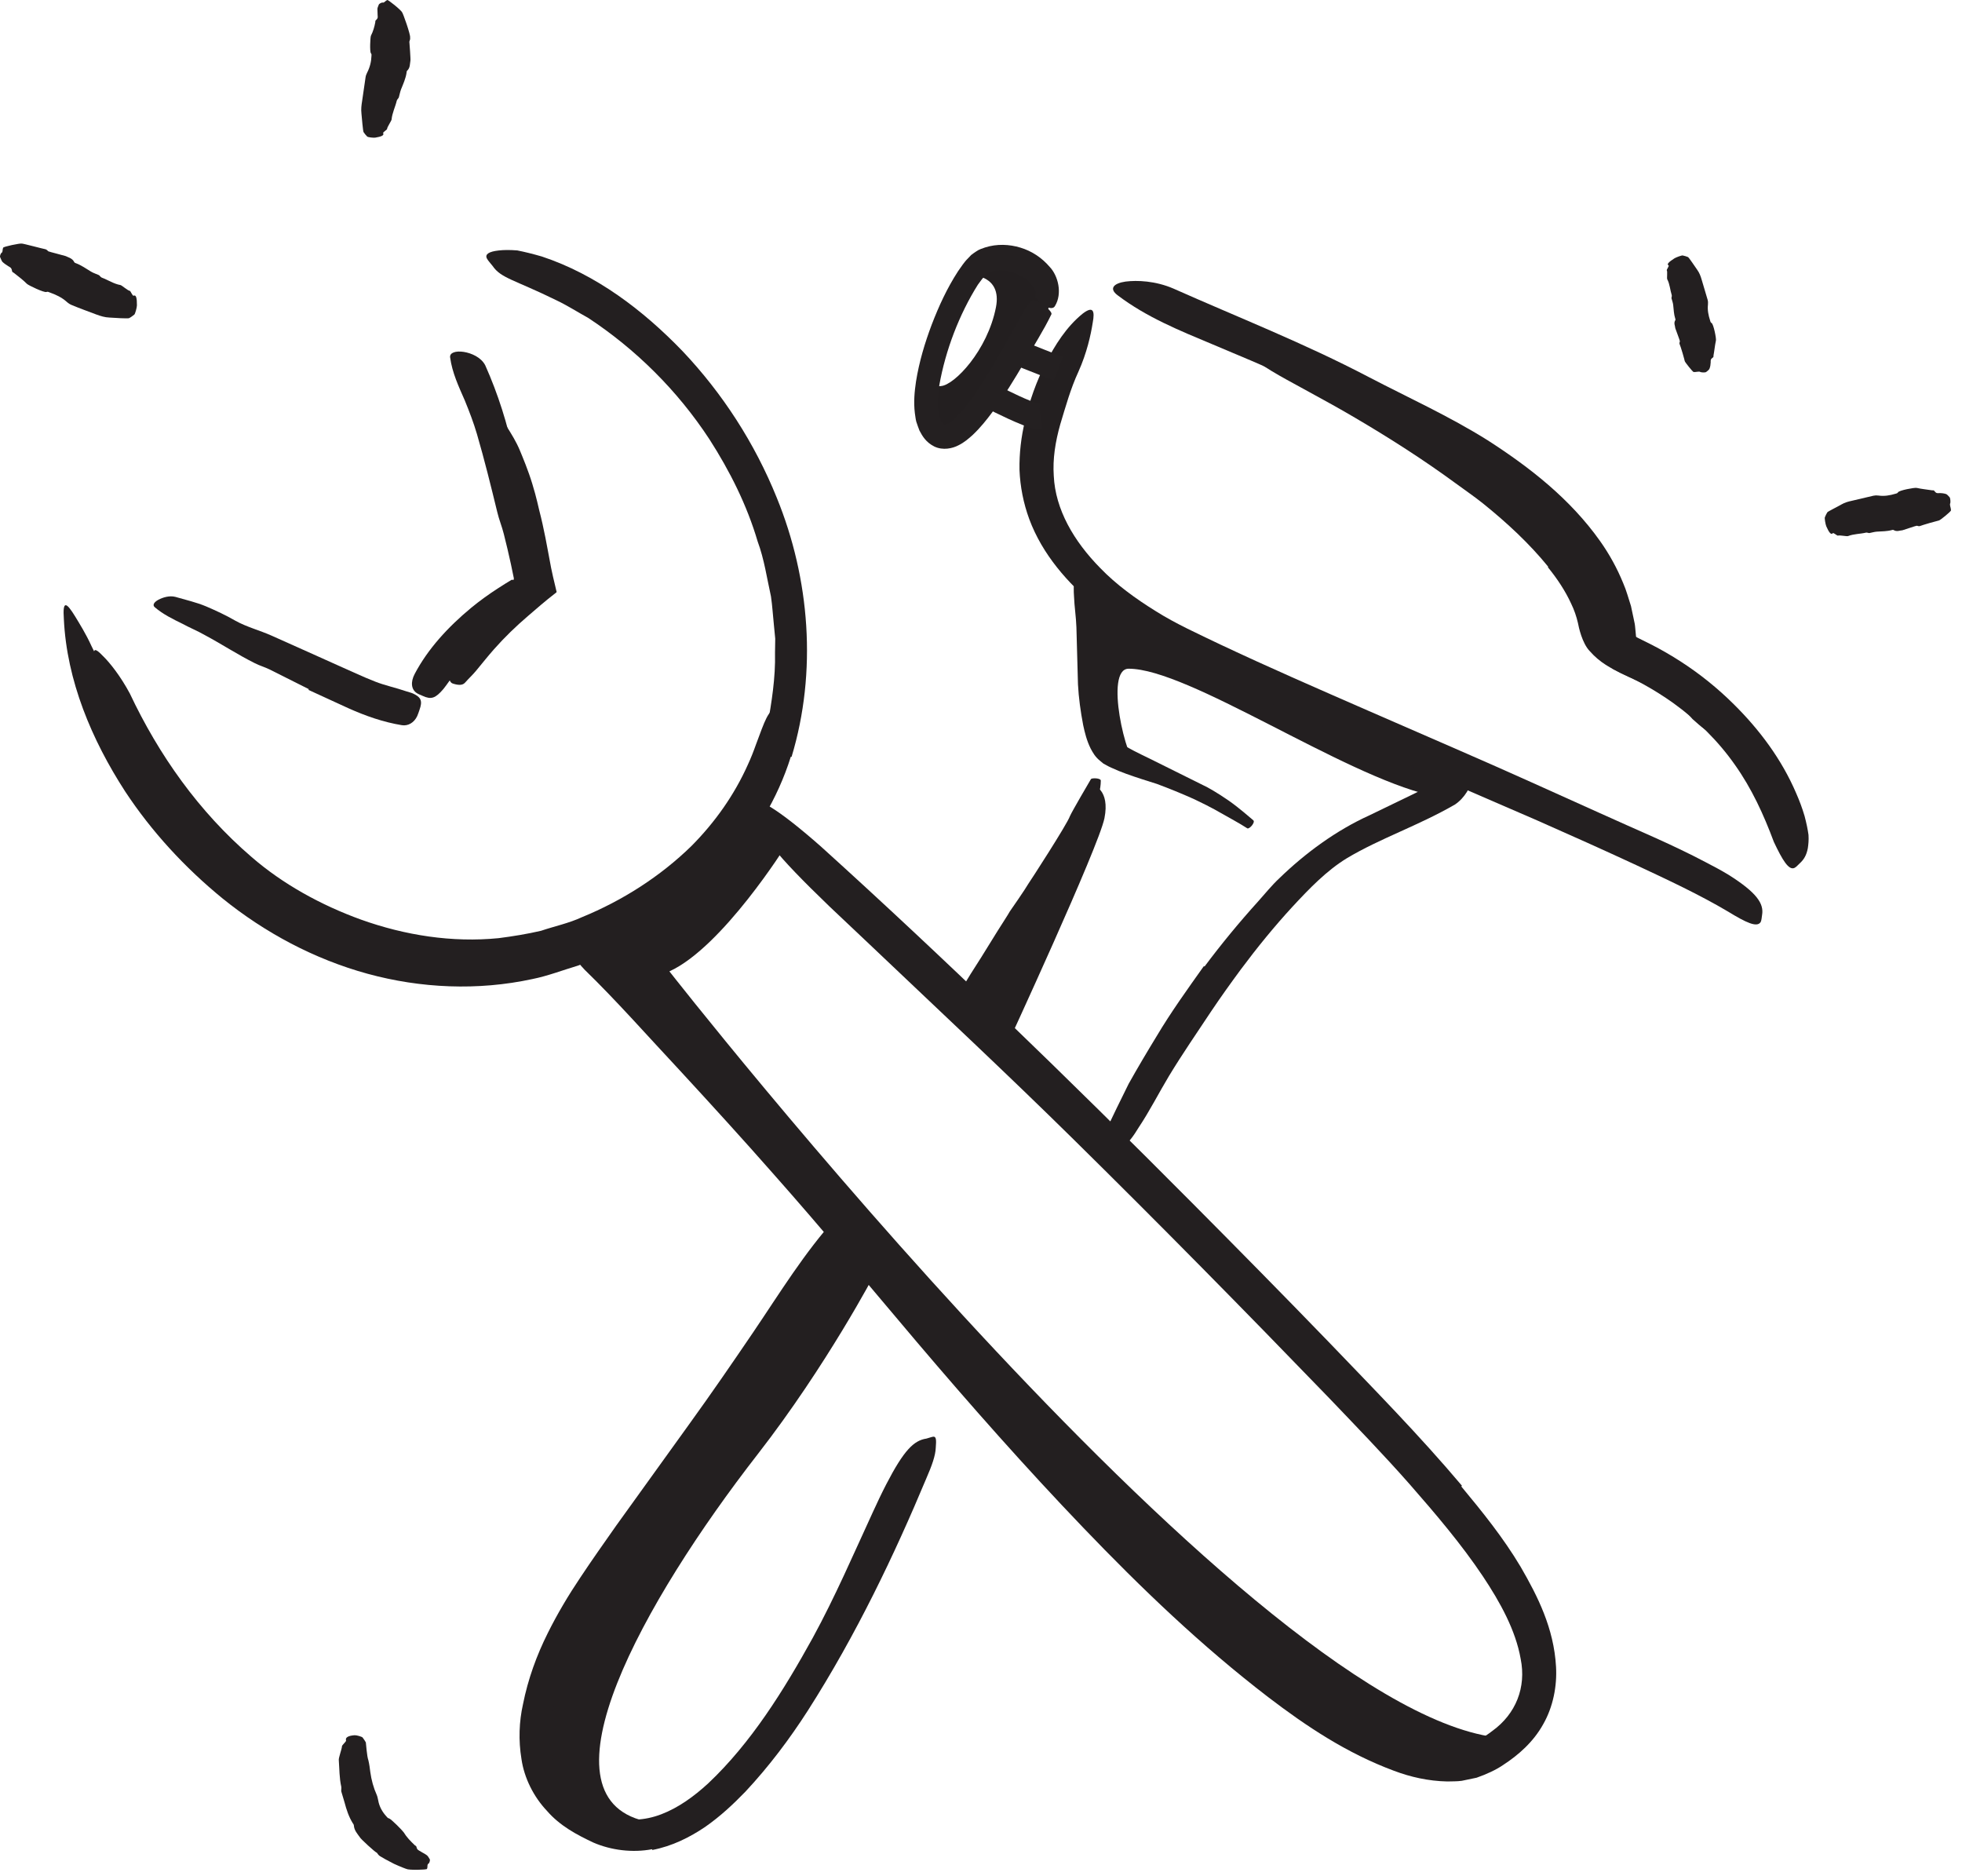 <svg width="114" height="109" viewBox="0 0 114 109" fill="none" xmlns="http://www.w3.org/2000/svg">
<path fillRule="evenodd" clipRule="evenodd" d="M37.474 105.795C31.068 104.327 37.395 93.005 44.027 84.479C48.048 79.309 50.845 73.968 50.845 73.968L48.26 72.112C48.26 72.112 42.865 81.03 39.656 84.452C36.448 87.874 31.657 95.647 31.433 98.661C31.209 101.676 31.398 105.795 37.474 105.795Z" fill="#231F20"/>
<path fillRule="evenodd" clipRule="evenodd" d="M87.553 100.983C73.237 100.351 38.895 56.43 38.895 56.43C41.981 55.028 45.678 49.111 45.678 49.111L44.184 47.532C44.184 47.532 38.995 54.486 34.922 55.216C34.922 55.216 33.831 55.17 35.566 56.892C37.303 58.616 51.782 74.4 54.676 78.058C57.571 81.716 75.323 99.984 80.275 101.462C84.945 102.854 84.945 102.854 86.297 101.87L87.553 100.983Z" fill="#231F20"/>
<path fillRule="evenodd" clipRule="evenodd" d="M30.978 55.491C28.126 56.029 25.185 55.889 22.416 55.179L20.91 54.753C20.405 54.62 19.934 54.39 19.449 54.203C17.74 53.522 16.184 52.537 14.689 51.497C13.988 50.915 13.255 50.369 12.596 49.743C11.964 49.089 11.263 48.503 10.706 47.782C10.192 47.161 9.632 46.576 9.185 45.903C8.715 45.249 8.218 44.613 7.838 43.908L7.048 42.583C6.815 42.125 6.603 41.654 6.386 41.188C6.167 40.721 5.947 40.255 5.841 39.745C5.703 39.249 5.581 38.748 5.492 38.242C5.381 37.611 5.548 37.659 5.957 38.085C6.395 38.505 7.013 39.299 7.541 40.283C9.229 43.862 11.55 47.151 14.609 49.779C16.428 51.36 18.665 52.589 20.98 53.425C23.527 54.336 26.27 54.769 28.973 54.501C29.797 54.395 30.625 54.261 31.436 54.073C32.227 53.805 33.048 53.638 33.814 53.282C36.168 52.319 38.366 50.914 40.173 49.15C41.555 47.76 42.674 46.166 43.452 44.426C43.628 44.045 43.779 43.664 43.919 43.267C44.463 41.807 44.605 41.344 45.104 41.101C45.214 41.046 45.329 40.963 45.43 40.935C45.746 40.833 45.929 41.572 45.611 42.794C44.703 46.441 42.107 49.725 38.937 52C36.576 53.718 33.87 54.916 30.988 55.522L30.978 55.491Z" fill="#231F20"/>
<path fillRule="evenodd" clipRule="evenodd" d="M26.166 38.679C26.328 38.479 26.973 37.69 27.655 36.939C28.334 36.185 29.076 35.496 29.218 35.378C29.419 35.184 30.402 34.442 30.506 34.362C30.516 34.356 30.621 34.282 30.779 34.17C30.857 34.117 30.948 34.055 31.047 33.989L31.123 33.953C31.164 33.948 31.132 33.89 31.139 33.858L31.135 33.799C31.126 33.742 31.119 33.686 31.112 33.632C31.079 33.4 31.052 33.212 31.04 33.122C31.031 33.035 30.902 31.803 30.769 30.526C30.629 29.265 30.294 27.997 30.187 27.742C30.119 27.558 29.931 26.955 29.702 26.358C29.467 25.762 29.205 25.167 29.099 24.973C29.033 24.84 29.372 24.666 29.438 24.771C29.717 25.214 29.997 25.664 30.2 26.152C30.356 26.525 30.7 27.346 30.931 28.116C31.17 28.884 31.314 29.586 31.331 29.642C31.469 30.169 31.584 30.701 31.69 31.231L31.831 31.972L32.022 32.992L32.13 33.492L32.308 34.244C32.306 34.303 32.379 34.388 32.314 34.425L32.156 34.55L31.835 34.804L31.416 35.152L30.687 35.778C29.979 36.382 29.319 37.022 28.699 37.722C28.346 38.122 28.014 38.542 27.67 38.957C27.47 39.203 27.23 39.418 27.02 39.659C26.865 39.835 26.597 39.803 26.309 39.71C25.981 39.608 26.051 38.822 26.166 38.679Z" fill="#231F20"/>
<path fillRule="evenodd" clipRule="evenodd" d="M83.095 46.196C77.963 45 69.053 38.848 65.58 38.848C64.153 38.848 65.435 44.262 66.1 44.532C66.766 44.802 64.102 44.769 63.657 41.848C63.211 38.927 64.173 34.929 64.173 34.929C64.173 34.929 70.117 38.953 72.765 39.663C75.413 40.373 84.613 44.92 84.613 44.92C84.613 44.92 83.746 46.347 83.095 46.196Z" fill="#231F20"/>
<path fillRule="evenodd" clipRule="evenodd" d="M63.539 45.616C63.539 45.616 64.502 45.875 64.173 47.532C63.843 49.19 58.475 60.796 58.475 60.796L56.695 58.319L63.539 45.616Z" fill="#231F20"/>
<path fillRule="evenodd" clipRule="evenodd" d="M57.869 17.848C57.376 20.374 55.448 22.374 54.676 22.427C54.281 22.453 53.596 22.595 53.71 22.216C53.335 23.46 54.166 25.939 55.434 24.716C56.179 23.998 56.798 23.087 57.385 22.242C58.422 20.747 61.816 18.48 60.918 16.404C60.918 16.404 59.677 13.637 56.439 15.98C56.439 15.98 58.233 15.98 57.869 17.848Z" fill="#231F20"/>
<path fillRule="evenodd" clipRule="evenodd" d="M89.959 32.927C88.875 31.59 87.565 30.373 86.172 29.251C85.662 28.844 85.121 28.475 84.593 28.087C82.728 26.719 80.763 25.462 78.752 24.28C77.861 23.752 76.947 23.253 76.044 22.759C74.888 22.115 73.695 21.531 72.625 20.694C72.297 20.407 72.432 20.365 72.776 20.474C73.126 20.578 73.732 20.782 74.405 21.126C76.792 22.348 79.25 23.505 81.569 24.959C82.958 25.825 84.446 26.662 85.838 27.613C87.353 28.672 88.84 29.806 90.137 31.168C90.936 32.003 91.673 32.915 92.256 33.944C92.469 34.337 92.68 34.738 92.821 35.171C92.994 35.564 93.069 36.113 93.176 36.432C93.313 37.062 94.063 37.476 94.788 37.835C95.944 38.395 97.252 38.855 98.325 39.806C98.569 40.001 98.791 40.216 98.999 40.459C99.384 40.905 99.56 41.266 99.591 41.551C99.632 41.833 99.599 42.017 99.513 42.186C99.474 42.264 99.445 42.353 99.4 42.405C99.246 42.585 98.886 42.258 98.345 41.775C97.667 40.968 96.821 40.368 95.81 39.875C95.305 39.619 94.772 39.396 94.19 39.117C93.624 38.82 92.974 38.514 92.376 37.832C91.92 37.364 91.725 36.407 91.684 36.189C91.598 35.815 91.47 35.437 91.292 35.071C90.953 34.332 90.483 33.618 89.936 32.95L89.959 32.927Z" fill="#231F20"/>
<path fillRule="evenodd" clipRule="evenodd" d="M45.949 43.963C45.184 46.413 43.812 48.649 42.106 50.522C40.389 52.4 38.303 53.877 36.074 54.999C35.252 55.396 34.429 55.777 33.577 56.098C32.697 56.36 31.834 56.696 30.934 56.877C27.764 57.563 24.448 57.415 21.358 56.57C18.262 55.721 15.393 54.186 12.928 52.192C10.748 50.412 8.814 48.317 7.275 45.983C5.333 42.986 3.876 39.541 3.71 35.957C3.631 34.848 3.857 34.982 4.372 35.82C4.625 36.24 4.994 36.822 5.315 37.531C5.647 38.241 6.195 39 6.453 39.922C7.638 43.111 9.479 46.011 11.765 48.5C14.05 50.996 16.886 53.022 20.079 54.283C20.564 54.455 21.049 54.629 21.537 54.803C22.026 54.983 22.546 55.044 23.052 55.168C24.067 55.445 25.125 55.452 26.174 55.557C26.698 55.568 27.226 55.519 27.753 55.504L28.544 55.47C28.803 55.435 29.062 55.382 29.323 55.339L30.881 55.069L32.389 54.61C36.8 53.199 40.886 50.325 43.09 46.216C43.767 44.961 44.267 43.611 44.583 42.215C44.834 40.801 45.066 39.37 45.031 37.925L45.044 37.106L44.965 36.288C44.907 35.744 44.877 35.195 44.797 34.653C44.559 33.582 44.406 32.489 44.022 31.454C43.401 29.342 42.4 27.356 41.221 25.519C39.358 22.675 36.932 20.285 34.181 18.471C33.547 18.123 32.949 17.735 32.298 17.429C29.892 16.25 29.108 16.164 28.627 15.456C28.514 15.305 28.352 15.145 28.285 15.005C28.174 14.768 28.409 14.614 28.976 14.551C29.258 14.518 29.623 14.513 30.056 14.548C30.471 14.629 30.951 14.747 31.489 14.903C34.63 15.946 37.352 18.002 39.669 20.41C41.974 22.846 43.855 25.744 45.135 28.918C47.053 33.618 47.489 39.018 45.993 43.971L45.949 43.963Z" fill="#231F20"/>
<path fillRule="evenodd" clipRule="evenodd" d="M29.83 33.699C29.842 33.679 29.853 33.651 29.859 33.606L29.685 32.767C29.559 32.183 29.419 31.596 29.271 31.012C29.165 30.585 28.993 30.178 28.893 29.748C28.525 28.235 28.151 26.717 27.713 25.218C27.518 24.553 27.268 23.903 27.008 23.268C26.655 22.459 26.275 21.66 26.154 20.762C26.116 20.483 26.488 20.373 26.944 20.443C27.396 20.514 27.959 20.761 28.195 21.223C28.942 22.893 29.488 24.636 29.869 26.443C30.09 27.526 30.536 28.581 30.846 29.663L31.318 31.46L31.763 33.36L31.947 34.206C31.964 34.34 32.036 34.495 32.007 34.609L31.63 34.829L30.891 35.265L30.379 35.578C29.431 36.167 28.517 36.807 27.722 37.579C27.104 38.18 26.613 38.886 26.098 39.575C25.985 39.727 25.883 39.884 25.76 40.031C25.301 40.568 25.054 40.653 24.566 40.429C24.455 40.379 24.337 40.338 24.236 40.276C23.894 40.069 23.841 39.633 24.097 39.148C24.853 37.714 26.016 36.436 27.377 35.31C27.882 34.894 28.416 34.512 28.959 34.162L29.368 33.902L29.719 33.688C29.737 33.685 29.756 33.686 29.775 33.678L29.83 33.699Z" fill="#231F20"/>
<path fillRule="evenodd" clipRule="evenodd" d="M17.941 40.033C17.179 39.651 16.417 39.268 15.657 38.887C15.377 38.751 15.077 38.668 14.799 38.524C13.814 38.033 12.878 37.417 11.907 36.898C11.482 36.653 11.027 36.471 10.601 36.238C10.043 35.966 9.479 35.691 8.992 35.276C8.84 35.147 8.958 34.975 9.207 34.84C9.455 34.709 9.846 34.584 10.19 34.675C10.794 34.852 11.41 34.989 11.983 35.231C12.554 35.476 13.122 35.739 13.67 36.056C14.332 36.428 15.101 36.62 15.806 36.938L18.145 37.985L19.59 38.634C20.324 38.953 21.049 39.306 21.796 39.596C22.375 39.825 22.992 39.949 23.596 40.158C23.729 40.204 23.868 40.232 23.998 40.289C24.478 40.513 24.558 40.728 24.371 41.249C24.328 41.367 24.293 41.489 24.24 41.603C24.06 41.986 23.707 42.186 23.352 42.129C22.291 41.956 21.259 41.6 20.23 41.138C19.464 40.787 18.693 40.432 17.924 40.079L17.941 40.033Z" fill="#231F20"/>
<path fillRule="evenodd" clipRule="evenodd" d="M84.907 86.354C86.12 87.816 87.343 89.323 88.356 91.024C89.341 92.725 90.288 94.587 90.412 96.833C90.474 97.938 90.249 99.148 89.666 100.167C89.096 101.196 88.228 101.956 87.343 102.531C86.933 102.817 86.356 103.079 85.797 103.274L84.939 103.453C84.654 103.495 84.376 103.481 84.094 103.492C82.984 103.469 81.948 103.23 81.005 102.875C78.237 101.848 75.894 100.276 73.684 98.59C69.796 95.608 66.291 92.244 62.944 88.752C59.596 85.26 56.398 81.643 53.276 77.967C50.505 74.698 47.776 71.396 44.969 68.233C43.175 66.193 41.34 64.181 39.499 62.185C37.651 60.211 35.837 58.147 33.964 56.33C33.828 56.185 33.714 56.054 33.618 55.939C33.526 55.827 33.468 55.778 33.413 55.703C33.309 55.567 33.263 55.463 33.294 55.404C33.331 55.292 33.797 55.274 34.535 55.554C36.014 56.093 38.289 57.663 40.464 59.953C44.269 64.063 47.889 68.288 51.447 72.596C54.969 76.883 58.556 81.122 62.294 85.259C64.525 87.735 66.925 90.147 69.424 92.463C71.931 94.764 74.544 96.999 77.356 98.809C78.892 99.798 80.504 100.694 82.168 101.204C82.998 101.435 83.831 101.562 84.609 101.5C84.978 101.425 85.355 101.366 85.677 101.192C86.01 101.058 86.409 100.79 86.721 100.549C88.07 99.571 88.695 98.032 88.356 96.365C88.064 94.707 87.168 93.085 86.165 91.578C84.915 89.709 83.424 87.958 81.9 86.217C80.391 84.505 78.77 82.832 77.174 81.163C72.299 76.117 67.346 71.085 62.379 66.193C58.517 62.387 54.63 58.762 50.745 55.069C49.888 54.258 49.048 53.465 48.184 52.648C45.005 49.589 44.157 48.449 43.886 47.375C43.822 47.128 43.708 46.833 43.715 46.665C43.733 46.384 44.094 46.469 44.788 46.895C45.489 47.325 46.483 48.107 47.697 49.176C54.812 55.609 62.068 62.646 69.228 69.843C71.886 72.517 74.54 75.207 77.172 77.929C79.788 80.655 82.465 83.372 84.944 86.311L84.907 86.354Z" fill="#231F20"/>
<path fillRule="evenodd" clipRule="evenodd" d="M80.677 43.869C77.808 42.605 74.933 41.351 72.064 40.043C71.017 39.562 69.95 39.132 68.912 38.605C68.005 38.143 67.069 37.646 66.192 37.068C65.326 36.503 64.475 35.897 63.666 35.225C62.059 33.893 60.572 32.226 59.803 30.154C59.468 29.241 59.275 28.271 59.237 27.3C59.219 26.325 59.337 25.363 59.553 24.464C59.81 23.295 60.218 22.17 60.755 21.101C61.301 20.047 61.952 18.997 62.907 18.221C63.523 17.749 63.62 18.064 63.492 18.742C63.383 19.448 63.151 20.503 62.658 21.6C62.206 22.576 61.916 23.626 61.608 24.643C61.313 25.682 61.163 26.672 61.228 27.641C61.319 29.594 62.389 31.438 63.935 33.006C64.85 33.954 65.972 34.773 67.165 35.511C68.319 36.241 69.626 36.826 70.906 37.442C73.737 38.777 76.635 40.038 79.526 41.3L84.876 43.63C87.578 44.804 90.275 46.028 92.948 47.232C95.023 48.18 97.097 49.025 99.124 50.098C99.572 50.331 100.013 50.563 100.454 50.832C102.072 51.856 102.498 52.492 102.384 53.154C102.361 53.302 102.354 53.462 102.301 53.567C102.09 53.897 101.469 53.608 100.401 52.954C98.769 51.987 96.927 51.124 95.064 50.254C93.194 49.387 91.275 48.525 89.344 47.674C86.457 46.424 83.555 45.168 80.662 43.915L80.677 43.869Z" fill="#231F20"/>
<path fillRule="evenodd" clipRule="evenodd" d="M92.016 34.132C90.962 31.908 89.003 30.022 86.836 28.442C86.046 27.854 85.171 27.377 84.33 26.848C81.33 25.014 78.116 23.413 74.852 21.903C73.403 21.233 71.914 20.622 70.445 20.001C68.558 19.212 66.621 18.431 64.938 17.153C64.412 16.757 64.72 16.456 65.398 16.358C66.069 16.273 67.129 16.312 68.177 16.763C71.89 18.417 75.784 19.939 79.542 21.911C81.79 23.083 84.209 24.178 86.443 25.58C88.87 27.141 91.234 28.977 92.976 31.44C93.51 32.194 93.963 33.016 94.316 33.882C94.505 34.309 94.62 34.768 94.767 35.21L94.913 35.898L94.985 36.241C95.005 36.349 95.004 36.412 95.015 36.5L95.038 36.742L95.061 36.99C95.123 37.043 95.204 37.07 95.276 37.11L95.974 37.458C96.556 37.758 97.125 38.086 97.676 38.444C98.777 39.156 99.804 39.984 100.733 40.906C102.238 42.394 103.524 44.114 104.369 46.091C104.559 46.524 104.721 46.957 104.855 47.414C104.967 47.84 105.04 48.199 105.081 48.502C105.102 48.809 105.073 49.063 105.043 49.271C104.966 49.688 104.808 49.938 104.583 50.144C104.479 50.237 104.384 50.355 104.283 50.411C103.941 50.602 103.564 49.959 103.067 48.908C102.477 47.322 101.778 45.802 100.808 44.435C99.848 43.065 98.629 41.855 97.23 40.847C96.641 40.427 96.023 40.041 95.38 39.691L94.891 39.435L94.238 39.119C94.087 39.046 93.884 38.956 93.724 38.863C93.577 38.746 93.445 38.621 93.376 38.458L93.312 38.349L93.28 38.293L93.264 38.264C93.374 38.185 93.112 38.37 93.139 38.351L93.138 38.348L93.137 38.344L93.134 38.336L93.128 38.32L93.039 38.065L92.862 37.554C92.766 36.465 92.675 36.195 92.537 35.637C92.452 35.389 92.384 35.135 92.289 34.889L91.968 34.16L92.016 34.132Z" fill="#231F20"/>
<path fillRule="evenodd" clipRule="evenodd" d="M64.054 33.461C64.266 33.785 64.486 35.056 64.52 36.231C64.573 37.413 64.586 38.528 64.594 38.736C64.597 39.047 64.575 40.403 64.609 40.541C64.617 40.563 64.602 41.111 64.641 41.661C64.676 42.212 64.789 42.736 64.851 42.812C64.857 42.824 64.883 42.876 64.912 42.971C64.967 42.998 64.887 43.035 65.137 43.19C65.526 43.453 66.18 43.773 66.846 44.093C68.2 44.766 69.593 45.459 69.889 45.606C70.108 45.694 70.771 46.078 71.405 46.519C72.037 46.964 72.617 47.486 72.821 47.653C72.958 47.769 72.589 48.19 72.472 48.12C71.98 47.803 71.463 47.532 70.957 47.242C70.573 47.014 69.699 46.55 68.867 46.2C68.04 45.843 67.279 45.562 67.215 45.539C66.623 45.353 66.029 45.169 65.428 44.95C65.146 44.847 64.865 44.736 64.575 44.6C64.475 44.559 64.37 44.501 64.267 44.444L64.111 44.359L63.919 44.2C63.632 43.971 63.502 43.727 63.37 43.484C63.136 43.007 63.032 42.562 62.937 42.126C62.783 41.318 62.676 40.536 62.635 39.764C62.605 38.657 62.575 37.554 62.544 36.449C62.523 35.834 62.426 35.233 62.405 34.658C62.382 34.315 62.375 33.999 62.435 33.65C62.445 33.425 62.68 33.178 62.863 32.944C62.965 32.813 63.166 32.871 63.444 33.002C63.732 33.135 63.998 33.353 64.054 33.461Z" fill="#231F20"/>
<path fillRule="evenodd" clipRule="evenodd" d="M37.888 107.428C36.754 107.645 35.511 107.489 34.48 107.043C33.522 106.592 32.536 106.074 31.78 105.199C31.003 104.38 30.456 103.283 30.299 102.188C30.119 101.097 30.163 100.008 30.387 99.009C30.68 97.535 31.184 96.162 31.823 94.882C32.377 93.765 33.031 92.669 33.719 91.645C34.401 90.618 35.105 89.624 35.806 88.626L40.071 82.701C41.334 80.953 42.562 79.167 43.763 77.398C45.306 75.123 46.74 72.764 48.605 70.715C49.178 70.071 49.352 70.328 49.248 71.137C49.144 71.946 48.833 73.355 47.977 74.692C44.818 79.34 41.495 83.864 38.093 88.374C36.087 91.1 34.05 93.964 32.825 97.043C32.484 97.884 32.208 98.745 32.069 99.608C31.928 100.465 31.878 101.34 32.087 102.127C32.428 103.725 33.798 104.932 35.45 105.486C36.407 105.821 37.444 105.775 38.426 105.397C39.411 105.022 40.324 104.362 41.148 103.604C43.639 101.256 45.538 98.201 47.221 95.154C48.526 92.764 49.583 90.303 50.719 87.839C50.968 87.295 51.218 86.765 51.496 86.226C52.529 84.229 53.108 83.68 53.828 83.573C53.977 83.538 54.133 83.47 54.233 83.462C54.404 83.45 54.406 83.668 54.371 84.11C54.355 84.563 54.145 85.147 53.824 85.883C51.98 90.292 49.764 94.953 46.938 99.376C45.883 101.017 44.694 102.604 43.31 104.086C42.602 104.818 41.846 105.525 40.965 106.138C40.078 106.735 39.059 107.251 37.903 107.472L37.888 107.428Z" fill="#231F20"/>
<path fillRule="evenodd" clipRule="evenodd" d="M56.037 57.213C56.111 57.009 56.577 56.305 57.02 55.604C57.457 54.9 57.886 54.208 57.964 54.081C58.081 53.892 58.628 53.051 58.674 52.949C58.684 52.934 58.916 52.598 59.167 52.234C59.42 51.872 59.673 51.473 59.749 51.346C59.836 51.227 62.021 47.86 62.169 47.408C62.301 47.113 63.241 45.51 63.389 45.259C63.436 45.188 63.958 45.192 63.962 45.35C63.953 45.919 63.808 46.305 63.604 46.711C63.305 47.32 62.295 49.372 62.25 49.463L61.719 50.72L61.457 51.3C61.208 51.836 60.96 52.37 60.71 52.908C60.481 53.412 60.289 53.937 60.039 54.43C59.672 55.156 59.308 55.878 58.941 56.603C58.733 57.016 58.551 57.445 58.332 57.853C58.215 58.101 57.969 58.272 57.807 58.491C57.752 58.576 57.599 58.578 57.414 58.544C57.221 58.506 56.97 58.416 56.796 58.365C56.701 58.338 56.631 58.278 56.543 58.179C56.464 58.086 56.312 57.92 56.243 57.795C56.066 57.522 56.007 57.283 56.037 57.213Z" fill="#231F20"/>
<path fillRule="evenodd" clipRule="evenodd" d="M69.989 56.148C70.963 54.843 72.008 53.577 73.112 52.356C73.513 51.911 73.888 51.438 74.332 51.024C75.852 49.55 77.648 48.235 79.572 47.364C80.406 46.96 81.239 46.558 82.064 46.159C82.588 45.907 83.091 45.617 83.606 45.374C84.118 45.148 84.62 44.928 85.156 44.692C85.478 44.555 85.621 44.807 85.538 45.248C85.46 45.687 85.132 46.333 84.546 46.734C82.388 47.98 80.194 48.699 78.254 49.86C77.091 50.57 76.079 51.616 75.112 52.66C74.047 53.815 73.044 55.047 72.09 56.327C71.507 57.118 70.933 57.919 70.382 58.739C69.556 59.986 68.698 61.228 67.924 62.506C67.323 63.504 66.809 64.531 66.16 65.502C66.025 65.72 65.891 65.937 65.728 66.142C65.442 66.53 65.201 66.754 64.972 66.862C64.754 66.977 64.582 67.002 64.391 66.976C64.305 66.964 64.213 66.965 64.144 66.942C63.92 66.868 63.983 66.417 64.228 65.774C64.644 64.839 65.109 63.923 65.578 62.965C66.094 62.045 66.645 61.113 67.212 60.186C68.04 58.795 68.999 57.463 69.95 56.124L69.989 56.148Z" fill="#231F20"/>
<path fillRule="evenodd" clipRule="evenodd" d="M57.058 23.582C57.563 23.843 58.064 24.09 58.583 24.329C58.843 24.448 59.105 24.564 59.383 24.674C59.52 24.729 59.665 24.782 59.82 24.832C59.908 24.858 59.974 24.883 60.081 24.905C60.183 24.924 60.278 24.959 60.52 24.945C60.582 24.945 60.544 24.578 60.476 24.215C60.446 24.047 60.415 23.881 60.415 23.881C60.404 23.793 60.406 23.703 60.419 23.616C60.426 23.573 60.436 23.529 60.449 23.488C60.461 23.482 60.446 23.482 60.446 23.482L60.404 23.474C60.375 23.47 60.31 23.445 60.265 23.434L59.922 23.308C59.684 23.215 59.439 23.107 59.195 22.994C58.708 22.77 58.215 22.526 57.736 22.279C57.73 22.276 57.683 22.354 57.616 22.476C57.551 22.596 57.464 22.759 57.377 22.921C57.206 23.247 57.043 23.576 57.058 23.582Z" fill="#242021"/>
<path fillRule="evenodd" clipRule="evenodd" d="M58.426 21L61.206 22.099C61.236 22.122 61.782 20.736 61.746 20.733L58.967 19.634C58.943 19.622 58.4 20.994 58.426 21Z" fill="#242021"/>
<path fillRule="evenodd" clipRule="evenodd" d="M59.929 17.477C59.695 17.68 59.571 17.941 59.43 18.182L59.02 18.908L58.216 20.342C57.677 21.287 57.125 22.221 56.515 23.079C56.21 23.504 55.887 23.914 55.547 24.246C55.38 24.4 55.2 24.555 55.058 24.622C54.901 24.697 54.871 24.681 54.871 24.681C54.855 24.687 54.737 24.567 54.656 24.403C54.63 24.316 54.599 24.233 54.563 24.149C54.537 24.054 54.531 23.937 54.513 23.831C54.459 23.39 54.501 22.879 54.579 22.375C54.935 20.354 55.737 18.256 56.821 16.535C56.962 16.345 57.115 16.122 57.26 15.998L57.366 15.889C57.393 15.875 57.413 15.869 57.433 15.853C57.444 15.818 57.571 15.795 57.652 15.765C58.014 15.663 58.441 15.687 58.839 15.829C59.233 15.967 59.625 16.178 59.877 16.458C60.107 16.755 60.239 16.969 60.148 17.237C60.116 17.35 61.038 18.204 61.295 17.782C61.744 17.049 61.478 16.019 60.998 15.512C60.527 14.961 59.943 14.583 59.293 14.386C58.647 14.189 57.924 14.157 57.233 14.377C57.059 14.446 56.905 14.472 56.702 14.619C56.609 14.681 56.512 14.748 56.428 14.815L56.249 15.003C55.991 15.258 55.85 15.507 55.666 15.758C55.018 16.757 54.549 17.789 54.139 18.852C53.738 19.917 53.408 21.009 53.223 22.167C53.137 22.748 53.079 23.344 53.156 23.996C53.183 24.161 53.195 24.321 53.238 24.491C53.295 24.666 53.358 24.842 53.425 25.014C53.592 25.33 53.799 25.694 54.286 25.939C54.795 26.185 55.358 26.044 55.683 25.873C56.038 25.699 56.275 25.483 56.515 25.271C56.97 24.84 57.332 24.384 57.675 23.922C58.353 22.997 58.934 22.04 59.499 21.083C60.037 20.121 60.653 19.177 61.098 18.243C61.121 18.01 60.173 17.31 59.929 17.477Z" fill="#242021"/>
<path fillRule="evenodd" clipRule="evenodd" d="M106.493 30.975C106.396 31.096 106.265 30.924 106.115 30.575C106.067 30.464 106.008 30.11 106.031 30.053C106.077 29.944 106.124 29.838 106.177 29.759C106.209 29.713 106.8 29.421 106.998 29.304C107.189 29.193 107.392 29.137 107.598 29.093L108.853 28.798C108.946 28.777 109.043 28.774 109.144 28.788C109.488 28.838 109.812 28.78 110.131 28.684C110.184 28.668 110.242 28.668 110.284 28.599C110.35 28.483 111.241 28.317 111.365 28.344C111.671 28.412 111.97 28.437 112.271 28.486C112.314 28.493 112.355 28.463 112.403 28.53C112.513 28.686 112.597 28.645 112.688 28.646C112.813 28.645 112.941 28.658 113.07 28.699C113.135 28.719 113.206 28.809 113.274 28.879C113.336 28.943 113.334 29.202 113.319 29.231C113.273 29.318 113.331 29.432 113.347 29.538C113.353 29.574 113.36 29.62 113.361 29.649C113.36 29.714 112.73 30.229 112.658 30.237C112.65 30.239 112.406 30.305 112.142 30.377C111.883 30.453 111.614 30.534 111.559 30.559C111.504 30.585 111.438 30.555 111.375 30.541C111.345 30.533 110.574 30.803 110.541 30.805C110.373 30.815 110.219 30.907 110.027 30.793C109.99 30.771 109.957 30.785 109.925 30.793C109.644 30.87 109.348 30.867 109.056 30.885C108.906 30.894 108.763 30.942 108.616 30.968C108.59 30.973 108.559 30.956 108.531 30.953C108.495 30.947 108.458 30.933 108.425 30.942C108.08 31.024 107.718 31.012 107.38 31.142C107.302 31.172 106.886 31.076 106.797 31.116C106.747 31.137 106.532 30.926 106.493 30.975Z" fill="#231F20"/>
<path fillRule="evenodd" clipRule="evenodd" d="M96.951 15.418C96.822 15.354 96.972 15.213 97.285 15.012C97.385 14.947 97.716 14.828 97.773 14.841C97.885 14.866 97.994 14.896 98.079 14.934C98.136 14.96 98.488 15.496 98.618 15.678C98.743 15.852 98.815 16.044 98.87 16.236C98.987 16.628 99.104 17.024 99.22 17.416C99.244 17.505 99.249 17.596 99.239 17.692C99.203 18.02 99.267 18.323 99.365 18.622C99.381 18.672 99.382 18.727 99.449 18.765C99.563 18.823 99.732 19.665 99.702 19.785C99.639 20.076 99.616 20.36 99.561 20.652C99.554 20.694 99.581 20.733 99.517 20.777C99.368 20.878 99.402 20.962 99.398 21.05C99.391 21.174 99.378 21.296 99.326 21.424C99.302 21.485 99.212 21.547 99.14 21.607C99.076 21.66 98.831 21.631 98.805 21.613C98.727 21.564 98.614 21.607 98.513 21.61C98.479 21.611 98.434 21.613 98.407 21.613C98.35 21.601 97.902 21.041 97.89 20.977C97.888 20.968 97.837 20.75 97.765 20.517C97.698 20.285 97.616 20.04 97.592 19.991C97.567 19.942 97.596 19.881 97.609 19.823C97.616 19.796 97.347 19.099 97.342 19.07C97.33 18.916 97.236 18.779 97.341 18.601C97.362 18.564 97.347 18.537 97.338 18.508C97.256 18.255 97.25 17.985 97.219 17.72C97.205 17.582 97.153 17.456 97.119 17.325C97.114 17.302 97.128 17.273 97.131 17.247C97.134 17.213 97.145 17.18 97.136 17.149C97.038 16.845 97.026 16.515 96.875 16.227C96.84 16.163 96.898 15.777 96.848 15.707C96.822 15.668 97.003 15.444 96.951 15.418Z" fill="#231F20"/>
<path fillRule="evenodd" clipRule="evenodd" d="M22.263 7.736C22.336 7.868 22.145 7.939 21.803 7.996C21.694 8.013 21.376 7.975 21.335 7.932C21.256 7.849 21.179 7.763 21.126 7.677C21.088 7.625 21.027 6.856 21.002 6.6C20.972 6.345 21.001 6.113 21.039 5.879L21.239 4.501C21.252 4.402 21.287 4.305 21.334 4.216C21.494 3.905 21.573 3.578 21.583 3.254C21.584 3.2 21.603 3.147 21.547 3.089C21.478 2.979 21.513 2.176 21.551 2.079C21.68 1.824 21.757 1.56 21.806 1.29C21.814 1.25 21.791 1.215 21.846 1.168C21.981 1.05 21.944 0.973 21.941 0.887C21.938 0.794 21.935 0.694 21.929 0.517C21.93 0.452 21.977 0.363 22.005 0.278C22.031 0.201 22.201 0.137 22.23 0.147C22.308 0.173 22.366 0.087 22.43 0.043C22.452 0.028 22.481 0.009 22.501 0.002C22.534 -0.038 23.321 0.594 23.365 0.72C23.402 0.728 23.87 2.035 23.828 2.186C23.847 2.264 23.808 2.343 23.785 2.421C23.791 2.461 23.867 3.484 23.847 3.52C23.81 3.726 23.839 3.932 23.659 4.107C23.623 4.141 23.626 4.182 23.623 4.223C23.574 4.559 23.43 4.874 23.306 5.181C23.244 5.34 23.219 5.502 23.172 5.662C23.164 5.691 23.134 5.715 23.117 5.741C23.095 5.774 23.065 5.805 23.056 5.841C22.967 6.217 22.785 6.568 22.753 6.942C22.741 7.028 22.488 7.391 22.492 7.49C22.491 7.544 22.231 7.682 22.263 7.736Z" fill="#231F20"/>
<path fillRule="evenodd" clipRule="evenodd" d="M7.762 17.177C7.915 17.108 7.959 17.333 7.956 17.739C7.954 17.868 7.855 18.236 7.803 18.277C7.701 18.358 7.598 18.434 7.501 18.482C7.443 18.516 6.634 18.469 6.359 18.448C6.088 18.438 5.844 18.36 5.602 18.272C5.119 18.089 4.633 17.916 4.168 17.721C4.064 17.679 3.969 17.617 3.883 17.539C3.586 17.271 3.241 17.116 2.888 16.99C2.829 16.968 2.777 16.93 2.696 16.962C2.561 17.01 1.661 16.582 1.564 16.489C1.322 16.246 1.058 16.053 0.799 15.847C0.762 15.817 0.708 15.823 0.698 15.735C0.669 15.537 0.57 15.522 0.485 15.466C0.367 15.388 0.248 15.316 0.139 15.21C0.088 15.148 0.054 15.035 0.011 14.948C-0.029 14.867 0.056 14.706 0.084 14.691C0.163 14.651 0.142 14.547 0.16 14.471C0.166 14.445 0.174 14.41 0.183 14.39C0.205 14.323 1.161 14.127 1.258 14.15C1.291 14.131 2.488 14.453 2.627 14.476C2.701 14.487 2.753 14.551 2.81 14.601C2.84 14.622 3.789 14.861 3.822 14.879C3.999 14.97 4.2 15.001 4.313 15.224C4.335 15.268 4.375 15.277 4.411 15.291C4.726 15.409 5.003 15.606 5.287 15.778C5.433 15.867 5.595 15.912 5.748 15.983C5.776 15.995 5.794 16.03 5.818 16.051C5.847 16.078 5.874 16.113 5.909 16.126C6.279 16.264 6.612 16.493 7 16.56C7.087 16.579 7.43 16.888 7.537 16.894C7.594 16.901 7.699 17.207 7.762 17.177Z" fill="#231F20"/>
<path fillRule="evenodd" clipRule="evenodd" d="M20.107 101.109C20.048 100.93 20.251 100.831 20.604 100.806C20.716 100.798 21.033 100.89 21.07 100.94C21.142 101.04 21.212 101.135 21.257 101.223C21.271 101.281 21.314 102.025 21.404 102.26C21.459 102.493 21.488 102.717 21.516 102.945C21.579 103.405 21.702 103.857 21.892 104.278C21.933 104.372 21.948 104.476 21.973 104.579C22.032 104.941 22.214 105.266 22.459 105.53C22.5 105.573 22.53 105.628 22.608 105.639C22.724 105.671 23.383 106.336 23.456 106.447C23.627 106.73 23.856 106.962 24.1 107.196C24.135 107.228 24.189 107.231 24.201 107.303C24.232 107.47 24.336 107.495 24.426 107.549C24.547 107.632 24.682 107.686 24.805 107.781C24.866 107.826 24.913 107.921 24.966 108.003C25.015 108.076 24.931 108.252 24.901 108.264C24.816 108.301 24.846 108.409 24.832 108.489C24.827 108.515 24.82 108.551 24.811 108.571C24.803 108.63 23.742 108.649 23.631 108.577C23.614 108.581 23.26 108.444 22.889 108.275C22.529 108.093 22.15 107.882 22.08 107.831C21.999 107.786 21.95 107.701 21.894 107.628C21.831 107.638 20.92 106.798 20.911 106.735C20.763 106.527 20.581 106.334 20.561 106.049C20.557 105.994 20.524 105.954 20.495 105.913C20.265 105.542 20.129 105.123 20.019 104.707C19.95 104.477 19.894 104.286 19.831 104.075C19.822 104.037 19.828 103.995 19.83 103.954C19.831 103.902 19.84 103.849 19.83 103.801C19.715 103.296 19.724 102.776 19.686 102.262C19.659 102.138 19.869 101.59 19.868 101.458C19.859 101.378 20.128 101.177 20.107 101.109Z" fill="#231F20"/>
</svg>
